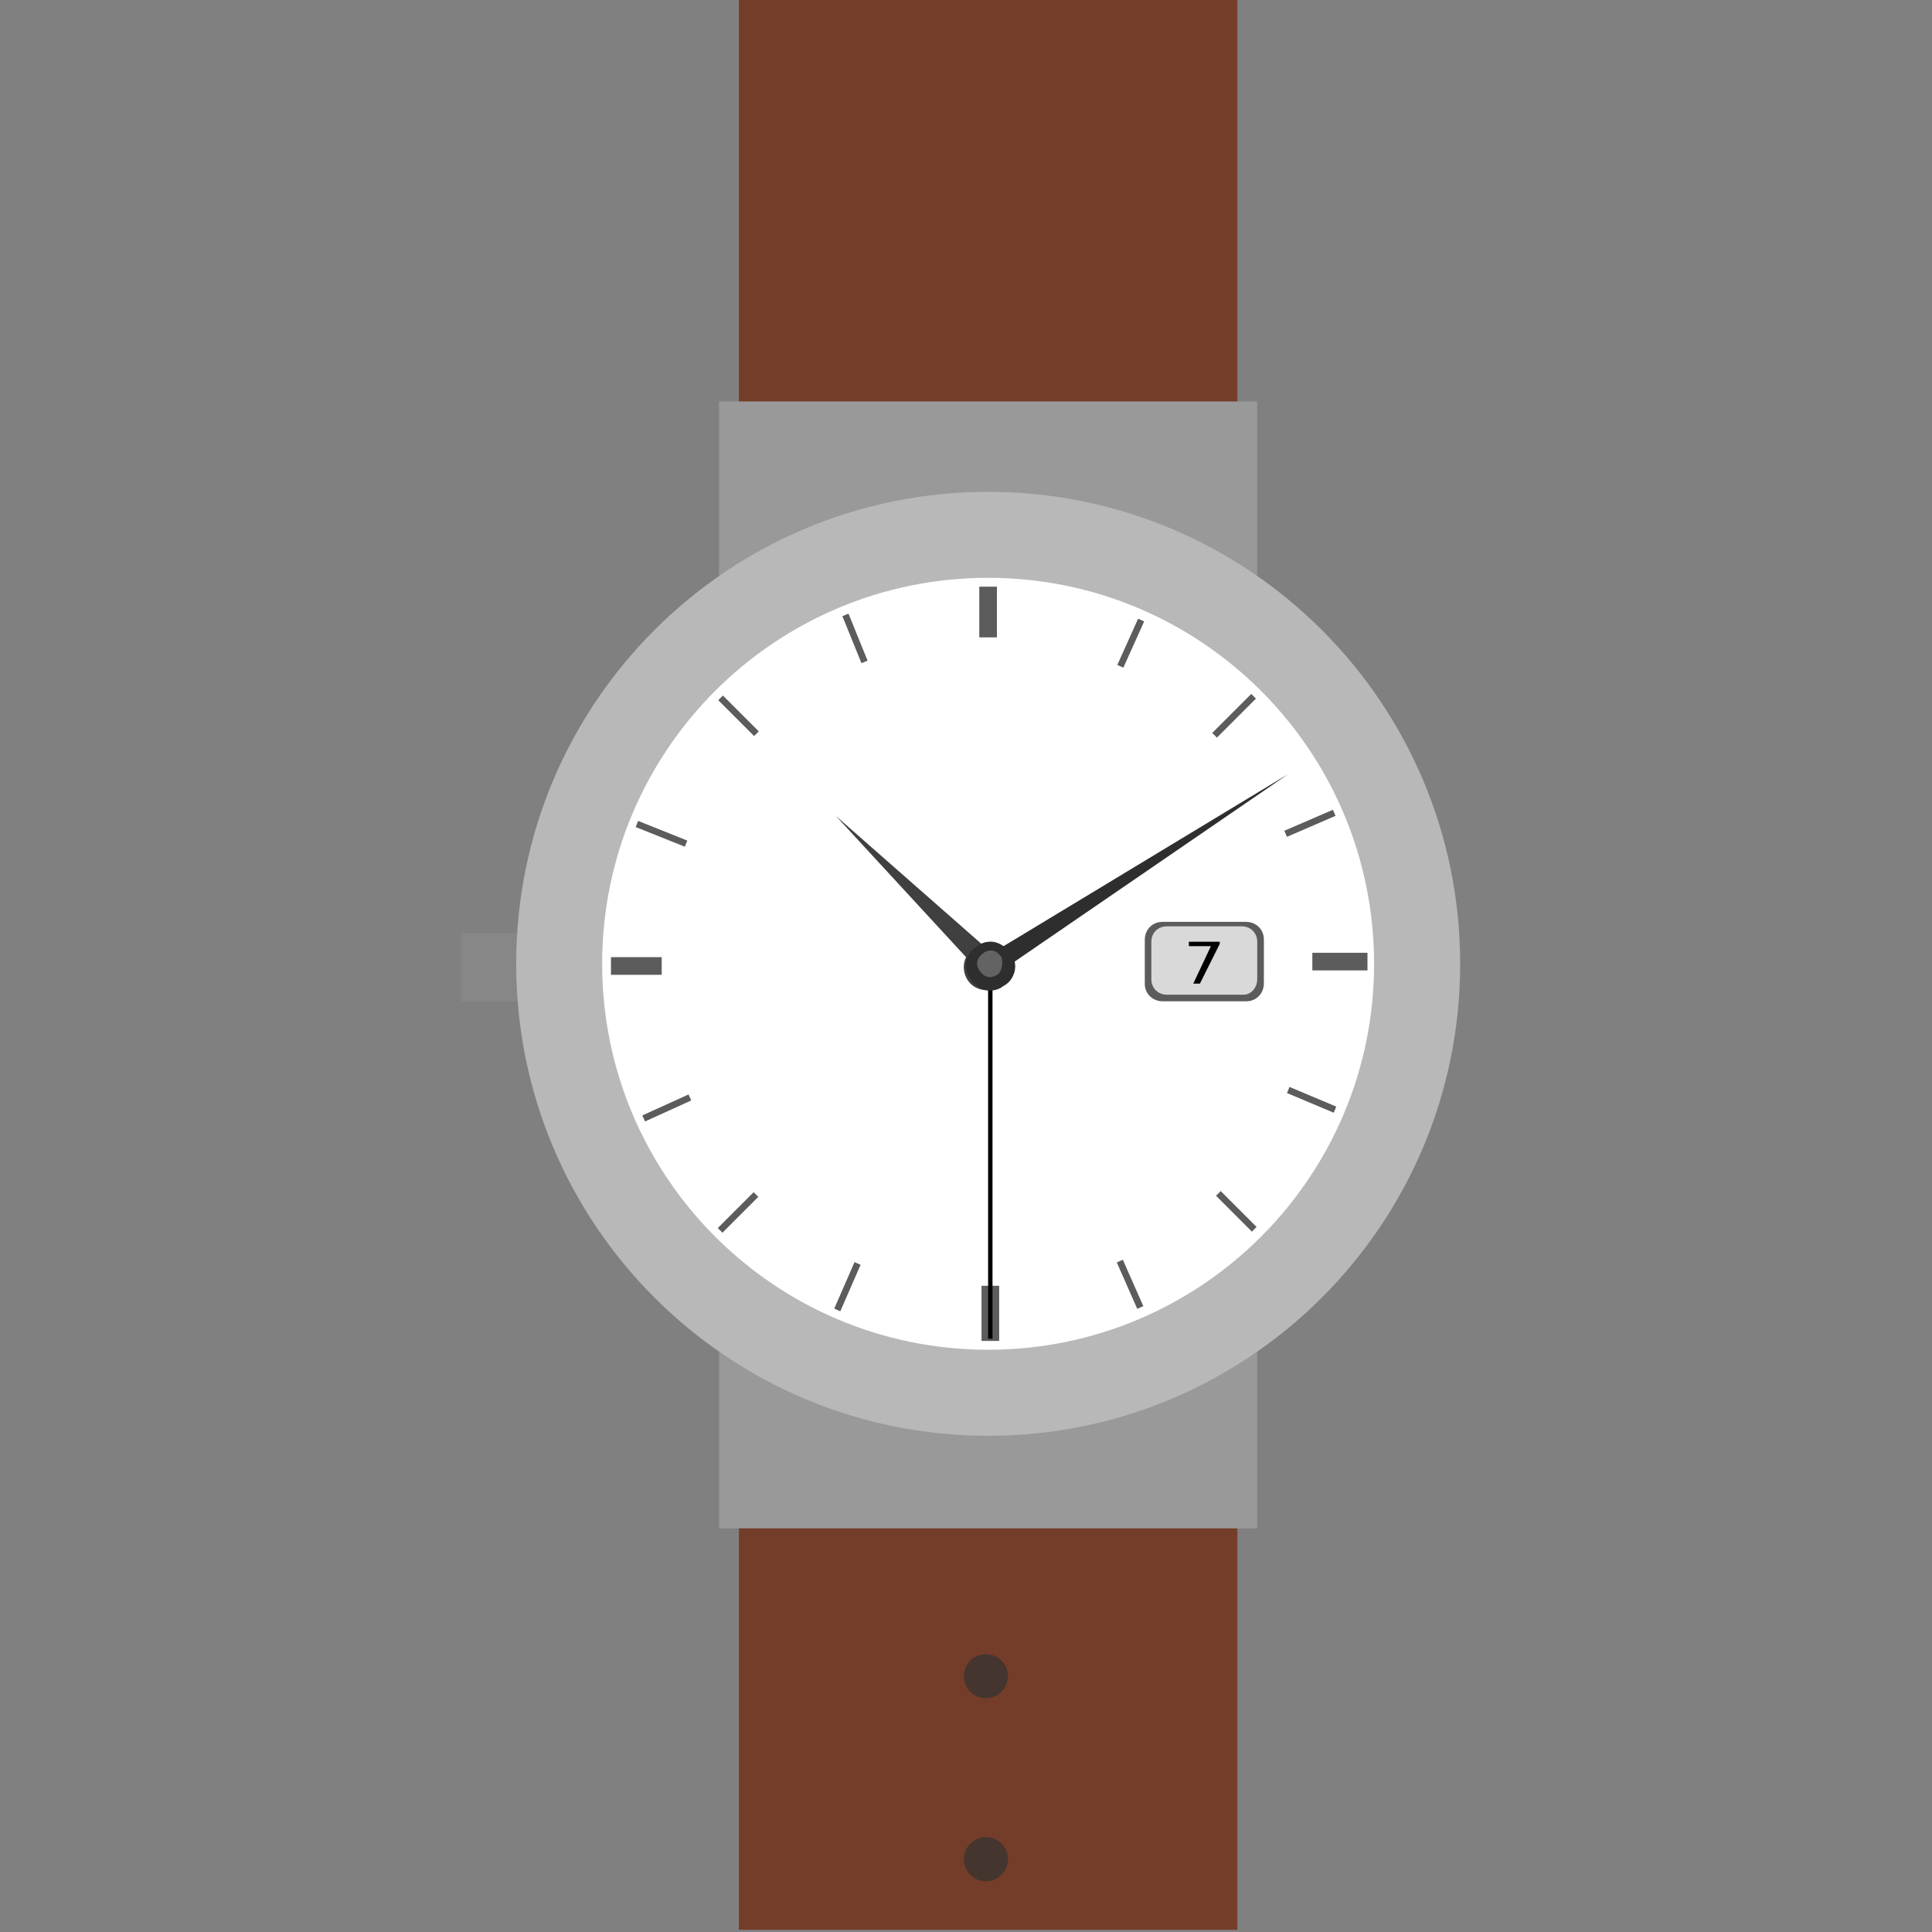 <svg width="50" height="50" viewBox="0 0 50 50" fill="none" xmlns="http://www.w3.org/2000/svg">
<rect x="0" y="0" width="50" height="50" fill="#808080" stroke="none"/>
<g clip-path="url(#clip0)">
<path d="M13.758 24.144H11.932V25.913H13.758V24.144Z" fill="#878787"/>
<path d="M32.536 10.388H18.609V15.126H32.536V10.388Z" fill="#999999"/>
<path d="M32.536 34.817H18.609V39.555H32.536V34.817Z" fill="#999999"/>
<path d="M25.574 37.158C32.32 37.158 37.789 31.689 37.789 24.943C37.789 18.197 32.32 12.729 25.574 12.729C18.828 12.729 13.359 18.197 13.359 24.943C13.359 31.689 18.828 37.158 25.574 37.158Z" fill="#B8B8B8"/>
<path d="M25.573 34.931C31.089 34.931 35.561 30.459 35.561 24.943C35.561 19.426 31.089 14.954 25.573 14.954C20.056 14.954 15.584 19.426 15.584 24.943C15.584 30.459 20.056 34.931 25.573 34.931Z" fill="white"/>
<path d="M25.8 15.183H25.344V16.495H25.8V15.183Z" fill="#5C5C5C"/>
<path d="M32.382 17.959L31.373 18.968L31.494 19.089L32.503 18.08L32.382 17.959Z" fill="#5C5C5C"/>
<path d="M31.592 30.825L31.471 30.946L32.399 31.875L32.52 31.753L31.592 30.825Z" fill="#5C5C5C"/>
<path d="M19.504 30.854L18.576 31.782L18.697 31.903L19.625 30.974L19.504 30.854Z" fill="#5C5C5C"/>
<path d="M18.709 18L18.588 18.121L19.516 19.049L19.637 18.928L18.709 18Z" fill="#5C5C5C"/>
<path d="M21.959 15.881L21.801 15.946L22.294 17.162L22.453 17.098L21.959 15.881Z" fill="#5C5C5C"/>
<path d="M16.515 21.245L16.451 21.404L17.723 21.913L17.787 21.754L16.515 21.245Z" fill="#5C5C5C"/>
<path d="M17.819 28.325L16.623 28.867L16.694 29.023L17.889 28.48L17.819 28.325Z" fill="#5C5C5C"/>
<path d="M22.115 32.664L21.59 33.867L21.747 33.936L22.272 32.732L22.115 32.664Z" fill="#5C5C5C"/>
<path d="M29.059 32.602L28.902 32.671L29.432 33.872L29.589 33.803L29.059 32.602Z" fill="#5C5C5C"/>
<path d="M33.373 28.13L33.307 28.288L34.517 28.797L34.583 28.639L33.373 28.13Z" fill="#5C5C5C"/>
<path d="M34.496 20.957L33.238 21.5L33.306 21.657L34.564 21.114L34.496 20.957Z" fill="#5C5C5C"/>
<path d="M29.454 16.012L28.916 17.209L29.072 17.279L29.611 16.082L29.454 16.012Z" fill="#5C5C5C"/>
<path d="M35.39 24.658H33.963V25.114H35.39V24.658Z" fill="#5C5C5C"/>
<path d="M25.859 33.276H25.402V34.703H25.859V33.276Z" fill="#5C5C5C"/>
<path d="M17.125 24.771H15.812V25.228H17.125V24.771Z" fill="#5C5C5C"/>
<path d="M32.252 25.913H30.084C29.855 25.913 29.627 25.742 29.627 25.457V24.315C29.627 24.087 29.798 23.858 30.084 23.858H32.252C32.481 23.858 32.709 24.03 32.709 24.315V25.457C32.709 25.685 32.538 25.913 32.252 25.913Z" fill="#5C5C5C"/>
<path d="M32.194 25.742H30.196C29.968 25.742 29.797 25.571 29.797 25.343V24.372C29.797 24.144 29.968 23.973 30.196 23.973H32.137C32.365 23.973 32.537 24.144 32.537 24.372V25.343C32.537 25.571 32.365 25.742 32.194 25.742Z" fill="#D9D9D9"/>
<path d="M32.023 0H19.123V10.388H32.023V0Z" fill="#743D29"/>
<path d="M32.023 39.555H19.123V49.943H32.023V39.555Z" fill="#743D29"/>
<path d="M25.516 43.95C25.831 43.95 26.087 43.694 26.087 43.379C26.087 43.064 25.831 42.808 25.516 42.808C25.201 42.808 24.945 43.064 24.945 43.379C24.945 43.694 25.201 43.95 25.516 43.95Z" fill="#45352F"/>
<path d="M25.516 48.688C25.831 48.688 26.087 48.432 26.087 48.117C26.087 47.801 25.831 47.546 25.516 47.546C25.201 47.546 24.945 47.801 24.945 48.117C24.945 48.432 25.201 48.688 25.516 48.688Z" fill="#45352F"/>
<path d="M25.686 25H25.572V34.646H25.686V25Z" fill="black"/>
<path d="M25.402 24.429L21.635 21.119L25.002 24.772C24.888 25 24.945 25.285 25.116 25.456C25.345 25.685 25.744 25.685 26.03 25.456C26.258 25.228 26.258 24.829 26.03 24.543C25.858 24.372 25.63 24.315 25.402 24.429Z" fill="#404040"/>
<path d="M25.859 24.772C25.973 24.886 25.973 25.114 25.859 25.228C25.744 25.342 25.516 25.342 25.402 25.228C25.288 25.114 25.288 24.886 25.402 24.772C25.516 24.657 25.744 24.657 25.859 24.772Z" fill="#636363"/>
<path d="M26.259 24.886L33.337 20.034L25.974 24.486C25.745 24.372 25.517 24.315 25.289 24.486C25.003 24.657 24.889 25.057 25.117 25.342C25.289 25.628 25.688 25.742 25.974 25.514C26.202 25.399 26.316 25.114 26.259 24.886Z" fill="#2E2E2E"/>
<path d="M25.803 25.228C25.632 25.343 25.461 25.285 25.346 25.114C25.232 24.943 25.289 24.772 25.461 24.657C25.632 24.543 25.803 24.601 25.917 24.772C25.974 24.943 25.917 25.171 25.803 25.228Z" fill="#636363"/>
<path d="M31.567 24.315V24.429L31.053 25.456H30.882L31.338 24.486H30.768V24.372H31.567V24.315Z" fill="black"/>
</g>
<defs>
<clipPath id="clip0">
<rect width="25.913" height="50" fill="white" transform="translate(11.932)"/>
</clipPath>
</defs>
</svg>
